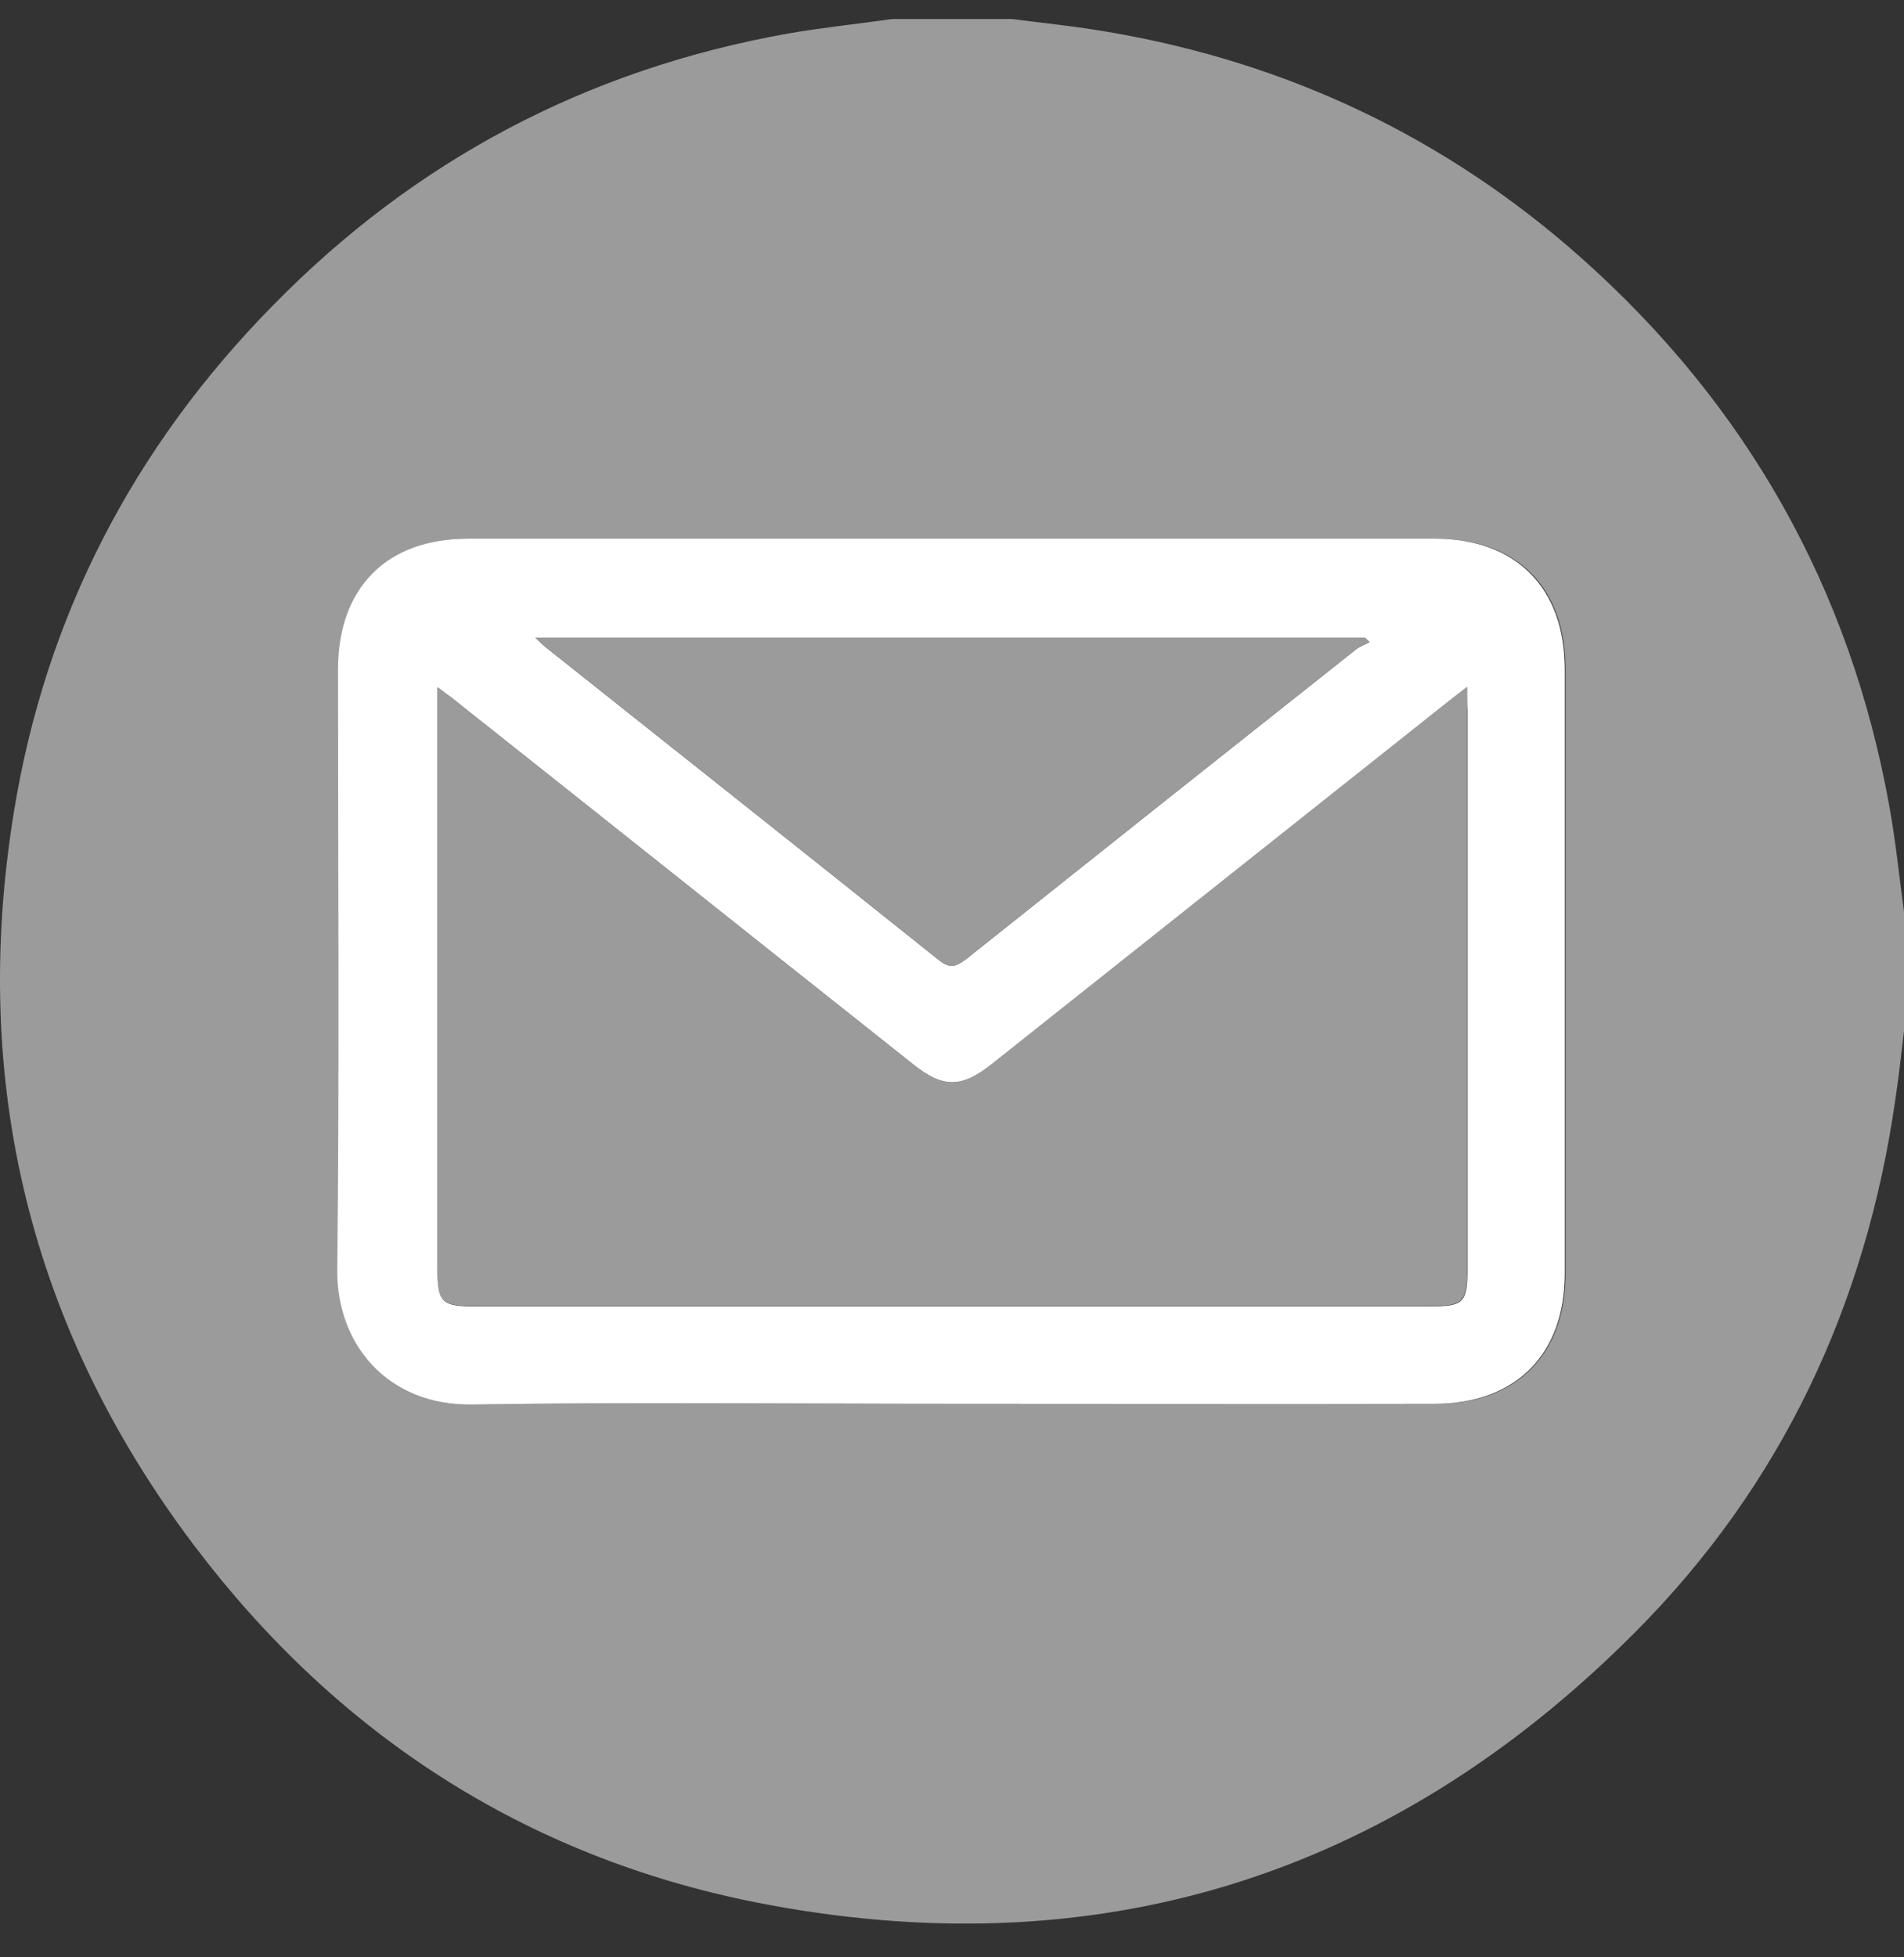 <svg width="36" height="37" viewBox="0 0 36 37" fill="none" xmlns="http://www.w3.org/2000/svg">
<rect x="0" y="0" width="36" height="37" fill="#333333" stroke="none"/>
<path d="M16.875 0.359C17.627 0.359 18.372 0.359 19.125 0.359C19.736 0.437 20.355 0.5 20.96 0.605C24.342 1.182 27.33 2.595 29.897 4.874C33.026 7.658 34.987 11.124 35.726 15.259C35.845 15.913 35.909 16.574 36 17.235C36 17.987 36 18.732 36 19.485C35.951 19.914 35.902 20.343 35.838 20.771C35.283 24.674 33.68 28.091 30.895 30.876C26.276 35.502 20.693 37.225 14.28 35.959C9.914 35.087 6.363 32.774 3.677 29.223C0.569 25.11 -0.563 20.462 0.259 15.371C0.857 11.659 2.524 8.453 5.16 5.774C7.853 3.024 11.109 1.309 14.899 0.634C15.553 0.521 16.221 0.451 16.875 0.359ZM17.979 26.537C21.037 26.537 24.096 26.537 27.154 26.537C28.673 26.537 29.601 25.602 29.601 24.076C29.601 20.272 29.601 16.461 29.601 12.657C29.601 11.103 28.687 10.182 27.14 10.182C21.051 10.182 14.955 10.182 8.866 10.182C7.326 10.182 6.405 11.11 6.405 12.657C6.405 16.44 6.433 20.223 6.391 24.006C6.377 25.398 7.333 26.579 8.957 26.551C11.96 26.502 14.969 26.537 17.979 26.537Z" fill="#9B9B9B"/>
<path d="M17.978 26.537C14.969 26.537 11.96 26.502 8.943 26.551C7.319 26.579 6.363 25.398 6.377 24.006C6.419 20.223 6.391 16.44 6.391 12.657C6.391 11.11 7.312 10.182 8.852 10.182C14.941 10.182 21.037 10.182 27.126 10.182C28.666 10.182 29.587 11.11 29.587 12.657C29.587 16.461 29.587 20.272 29.587 24.076C29.587 25.602 28.659 26.53 27.14 26.537C24.096 26.544 21.037 26.537 17.978 26.537ZM27.738 12.988C27.527 13.149 27.393 13.255 27.26 13.367C24.426 15.617 21.593 17.867 18.759 20.117C18.182 20.575 17.831 20.575 17.261 20.117C14.378 17.832 11.502 15.54 8.62 13.255C8.528 13.178 8.43 13.114 8.275 12.995C8.275 13.199 8.275 13.311 8.275 13.431C8.275 16.946 8.275 20.462 8.275 23.978C8.275 24.618 8.345 24.695 8.978 24.695C14.997 24.695 21.023 24.695 27.042 24.695C27.675 24.695 27.745 24.625 27.745 23.985C27.745 20.469 27.745 16.953 27.745 13.438C27.738 13.318 27.738 13.199 27.738 12.988ZM10.124 12.053C10.216 12.144 10.272 12.2 10.328 12.242C12.803 14.211 15.285 16.173 17.753 18.149C17.957 18.31 18.07 18.275 18.26 18.135C20.714 16.18 23.175 14.225 25.636 12.277C25.713 12.214 25.811 12.186 25.896 12.137C25.868 12.109 25.832 12.081 25.804 12.053C20.601 12.053 15.391 12.053 10.124 12.053Z" fill="white"/>
<path d="M27.738 12.988C27.738 13.199 27.738 13.318 27.738 13.431C27.738 16.947 27.738 20.462 27.738 23.978C27.738 24.618 27.668 24.688 27.035 24.688C21.016 24.688 14.99 24.688 8.971 24.688C8.345 24.688 8.268 24.618 8.268 23.971C8.268 20.455 8.268 16.939 8.268 13.424C8.268 13.311 8.268 13.192 8.268 12.988C8.423 13.1 8.521 13.171 8.613 13.248C11.495 15.533 14.371 17.825 17.254 20.111C17.824 20.568 18.175 20.568 18.752 20.111C21.585 17.86 24.419 15.611 27.253 13.361C27.393 13.255 27.527 13.149 27.738 12.988Z" fill="#9B9B9B"/>
<path d="M10.124 12.053C15.391 12.053 20.601 12.053 25.805 12.053C25.833 12.081 25.868 12.109 25.896 12.137C25.811 12.179 25.713 12.214 25.636 12.277C23.175 14.225 20.714 16.18 18.26 18.135C18.077 18.282 17.957 18.317 17.754 18.149C15.286 16.173 12.803 14.211 10.328 12.242C10.272 12.2 10.223 12.144 10.124 12.053Z" fill="#9B9B9B"/>
</svg>
